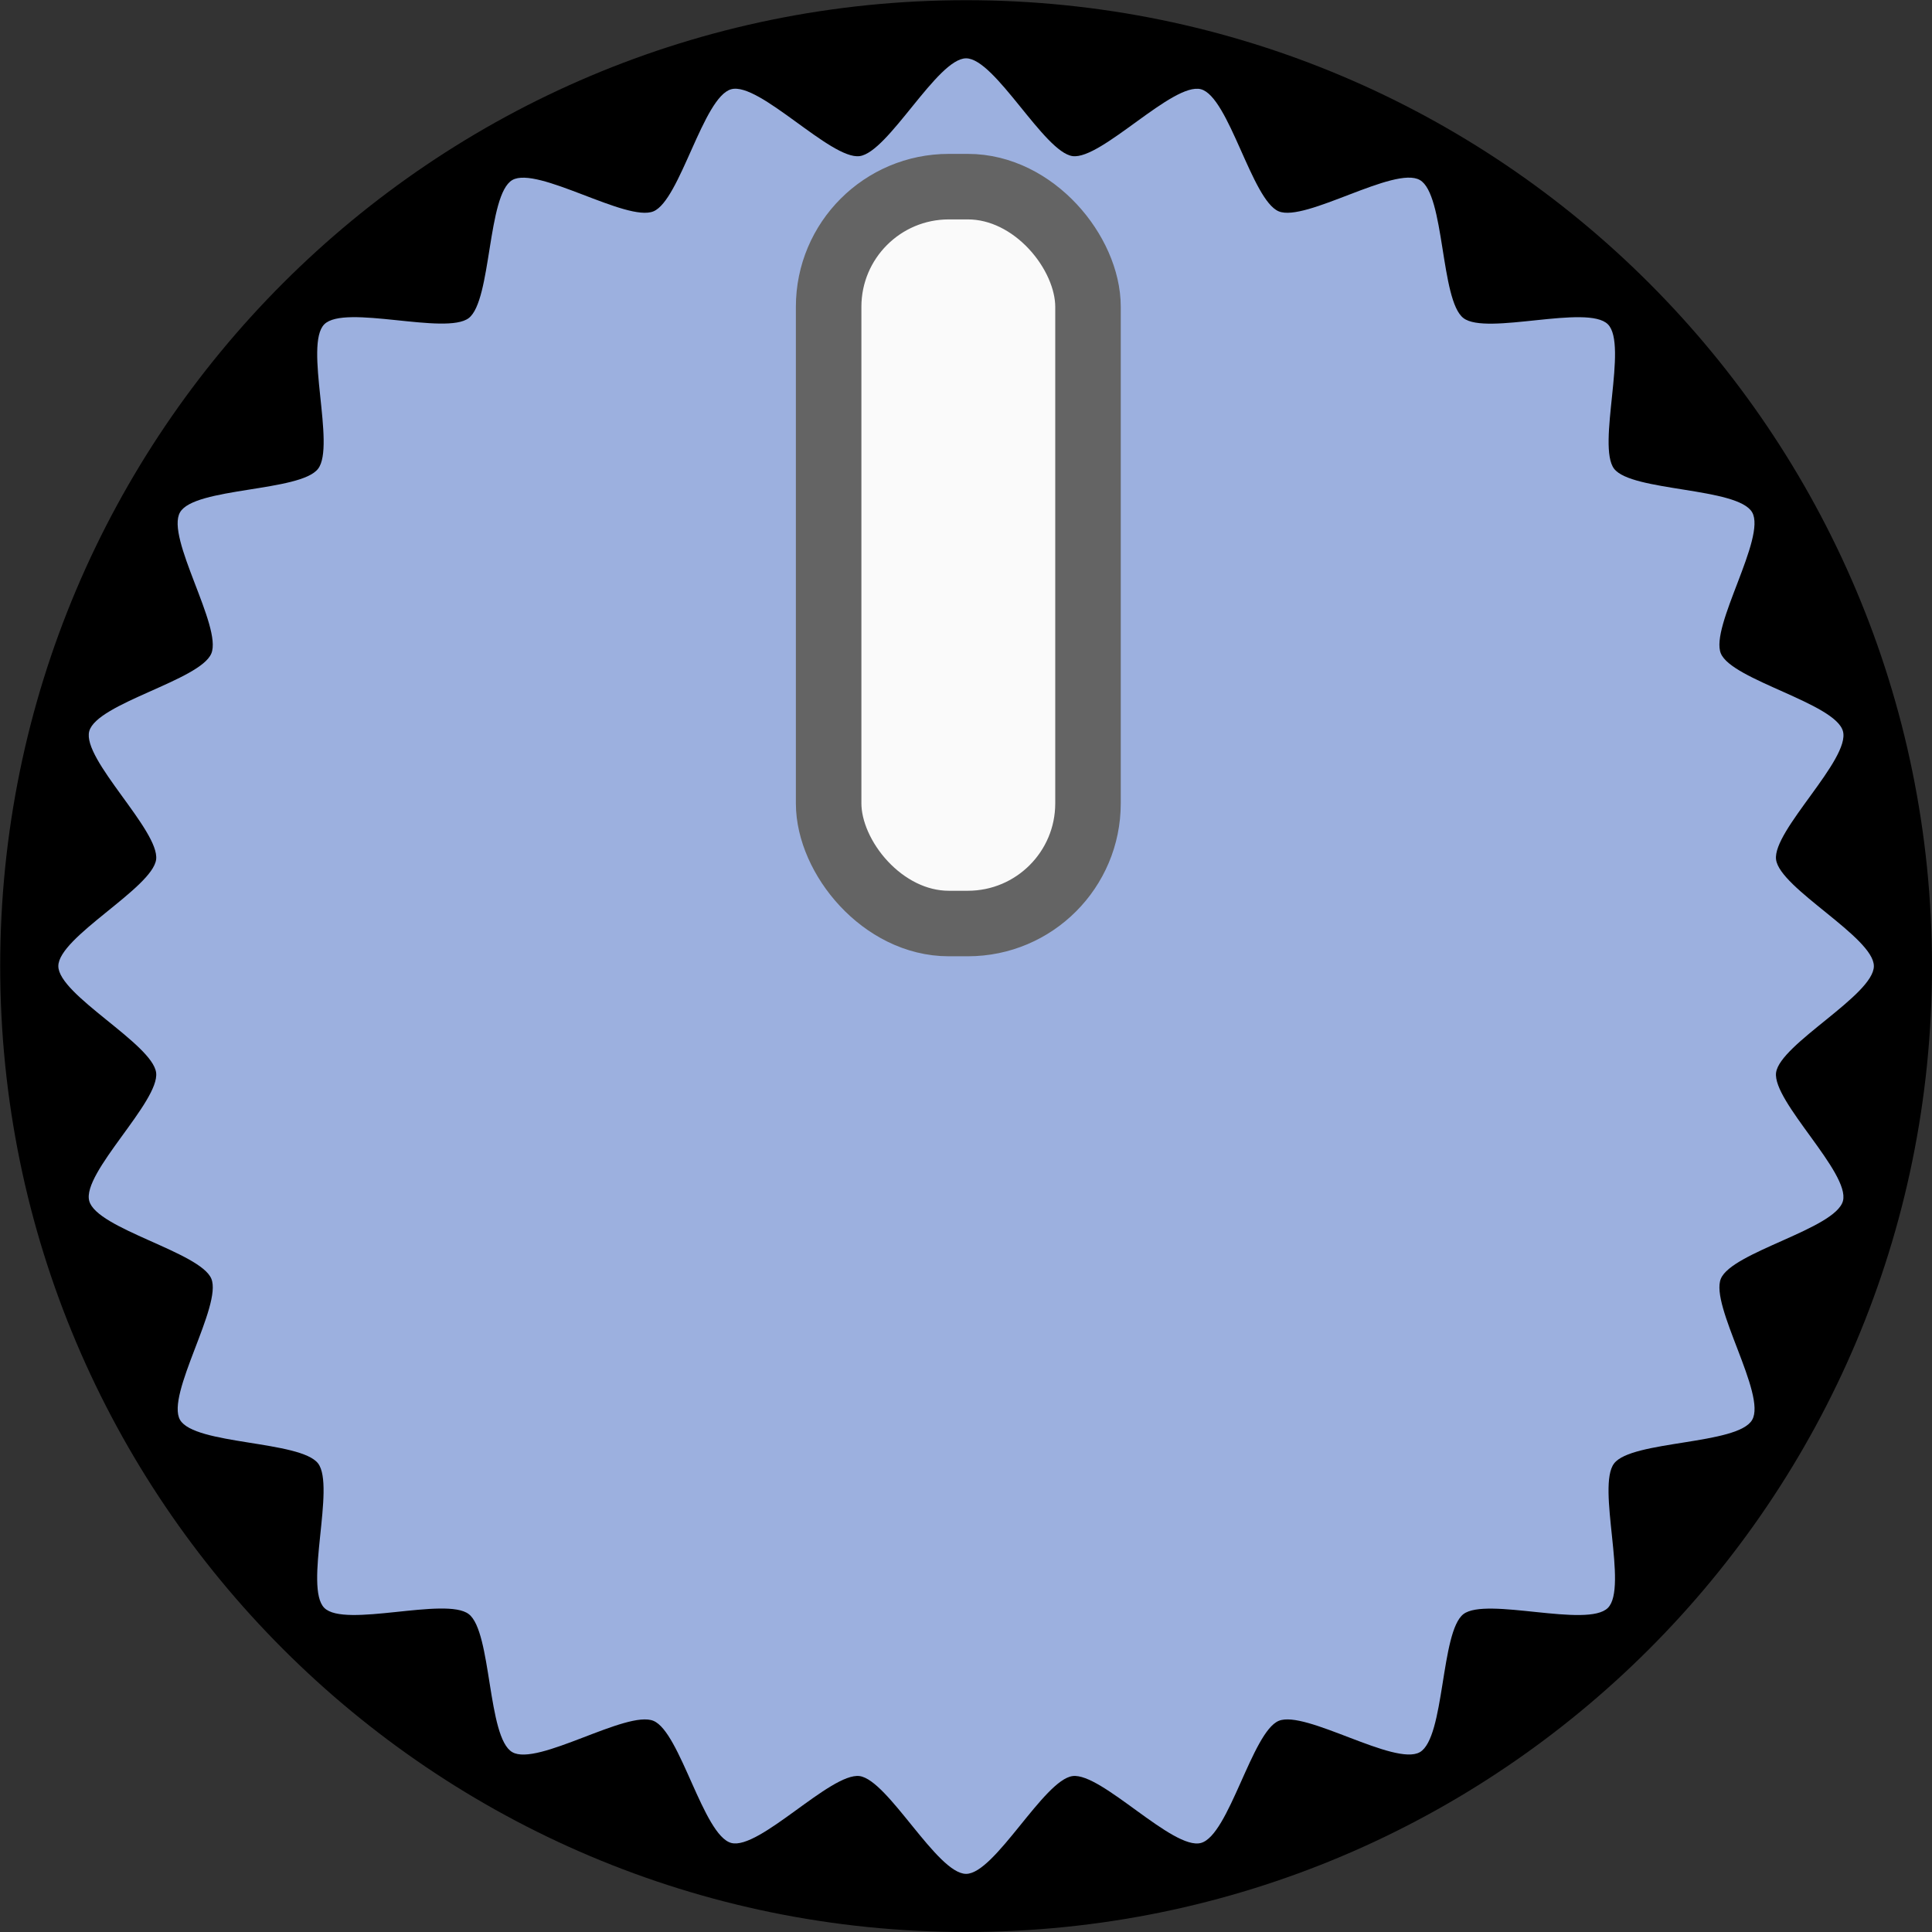<?xml version="1.0" encoding="UTF-8" standalone="no"?>
<!-- Created with Inkscape (http://www.inkscape.org/) -->

<svg
   xmlns:dc="http://purl.org/dc/elements/1.1/"
   xmlns:cc="http://creativecommons.org/ns#"
   xmlns:rdf="http://www.w3.org/1999/02/22-rdf-syntax-ns#"
   xmlns:svg="http://www.w3.org/2000/svg"
   xmlns="http://www.w3.org/2000/svg"
   xmlns:sodipodi="http://sodipodi.sourceforge.net/DTD/sodipodi-0.dtd"
   xmlns:inkscape="http://www.inkscape.org/namespaces/inkscape"
   width="37.557"
   height="37.557"
   viewBox="0 0 9.937 9.937"
   version="1.1"
   id="svg49872"
   inkscape:version="0.92.2 (5c3e80d, 2017-08-06)"
   sodipodi:docname="KekPoti.svg">
  <rect x="0" y="0" width="9.937" height="9.937" fill="#333333" stroke="none"/>
  <defs
     id="defs49866">
    <clipPath
       id="clip12">
      <path
         d="m 143,129.75 h 3 V 158 h -3 z m 0,0"
         id="path28860"
         inkscape:connector-curvature="0" />
    </clipPath>
    <clipPath
       id="clip11">
      <path
         d="m 117.395,129.75 h 54 v 54.004 h -54 z m 0,0"
         id="path28857"
         inkscape:connector-curvature="0" />
    </clipPath>
    <clipPath
       id="clip150">
      <path
         d="m 176,208.926 h 2 V 228 h -2 z m 0,0"
         id="path29465"
         inkscape:connector-curvature="0" />
    </clipPath>
    <clipPath
       id="clip149">
      <path
         d="m 159.277,208.926 h 36 v 36 h -36 z m 0,0"
         id="path29462"
         inkscape:connector-curvature="0" />
    </clipPath>
    <clipPath
       id="clip142">
      <path
         d="m 110,208.926 h 3 V 228 h -3 z m 0,0"
         id="path29320"
         inkscape:connector-curvature="0" />
    </clipPath>
    <clipPath
       id="clip141">
      <path
         d="m 93.512,208.926 h 36 v 36 H 93.512 Z m 0,0"
         id="path29317"
         inkscape:connector-curvature="0" />
    </clipPath>
  </defs>
  <sodipodi:namedview
     id="base"
     pagecolor="#ffffff"
     bordercolor="#666666"
     borderopacity="1.0"
     inkscape:pageopacity="0.0"
     inkscape:pageshadow="2"
     inkscape:zoom="11.2"
     inkscape:cx="7.8669108"
     inkscape:cy="15.877496"
     inkscape:document-units="mm"
     inkscape:current-layer="layer1"
     showgrid="false"
     fit-margin-top="0"
     fit-margin-left="0"
     fit-margin-right="0"
     fit-margin-bottom="0"
     units="px"
     inkscape:window-width="1366"
     inkscape:window-height="768"
     inkscape:window-x="0"
     inkscape:window-y="18"
     inkscape:window-maximized="0"
     inkscape:snap-global="true"
     inkscape:snap-bbox="true"
     inkscape:snap-bbox-midpoints="true"
     inkscape:snap-object-midpoints="true"
     inkscape:snap-bbox-edge-midpoints="true"
     inkscape:object-paths="true"
     inkscape:pagecheckerboard="true"
     showguides="false"
     inkscape:guide-bbox="true">
    <sodipodi:guide
       position="4.968,4.968"
       orientation="1,0"
       id="guide828"
       inkscape:locked="false" />
    <sodipodi:guide
       position="4.968,4.968"
       orientation="0,1"
       id="guide830"
       inkscape:locked="false" />
  </sodipodi:namedview>
  <g
     inkscape:label="Layer 1"
     inkscape:groupmode="layer"
     id="layer1"
     transform="translate(-73.816,-78.61)">
    <path
       style="clip-rule:nonzero;fill:#000000;fill-opacity:1;fill-rule:nonzero;stroke:none;stroke-width:0.276"
       d="m 83.753,83.579 c 0,2.744 -2.224,4.968 -4.968,4.968 -2.744,0 -4.968,-2.224 -4.968,-4.968 0,-2.744 2.224,-4.968 4.968,-4.968 2.744,0 4.968,2.224 4.968,4.968"
       id="path38955"
       inkscape:connector-curvature="0" />
    <path
       sodipodi:type="star"
       style="opacity:1;fill:#9cb0df;fill-opacity:1;stroke:none;stroke-width:0.188;stroke-linecap:round;stroke-linejoin:round;stroke-miterlimit:4;stroke-dasharray:none;stroke-dashoffset:0;stroke-opacity:1;paint-order:normal"
       id="path832"
       sodipodi:sides="24"
       sodipodi:cx="74.028671"
       sodipodi:cy="78.533463"
       sodipodi:r1="4.6684999"
       sodipodi:r2="4.2016497"
       sodipodi:arg1="-1.5707964"
       sodipodi:arg2="-1.4398967"
       inkscape:flatsided="false"
       inkscape:rounded="0.2"
       inkscape:randomized="1.2490009e-015"
       d="m 74.029,73.865 c 0.149,0 0.401,0.483 0.548,0.503 0.148,0.019 0.516,-0.382 0.66,-0.344 0.144,0.039 0.262,0.571 0.4,0.628 0.137,0.057 0.597,-0.236 0.726,-0.161 0.129,0.074 0.105,0.619 0.224,0.71 0.118,0.091 0.638,-0.073 0.743,0.032 0.105,0.105 -0.058,0.625 0.032,0.743 0.091,0.118 0.635,0.095 0.71,0.224 0.074,0.129 -0.218,0.589 -0.161,0.726 0.057,0.137 0.589,0.256 0.628,0.4 0.039,0.144 -0.363,0.512 -0.344,0.66 0.019,0.148 0.503,0.4 0.503,0.548 0,0.149 -0.483,0.401 -0.503,0.548 -0.019,0.148 0.382,0.516 0.344,0.66 -0.039,0.144 -0.571,0.262 -0.628,0.4 -0.057,0.137 0.236,0.597 0.161,0.726 -0.074,0.129 -0.619,0.105 -0.71,0.224 -0.091,0.118 0.073,0.638 -0.032,0.743 -0.105,0.105 -0.625,-0.058 -0.743,0.032 -0.118,0.091 -0.095,0.635 -0.224,0.71 -0.129,0.074 -0.589,-0.218 -0.726,-0.161 -0.137,0.057 -0.256,0.589 -0.4,0.628 -0.144,0.039 -0.512,-0.363 -0.66,-0.344 -0.148,0.019 -0.4,0.503 -0.548,0.503 -0.149,0 -0.401,-0.483 -0.548,-0.503 -0.148,-0.019 -0.516,0.382 -0.66,0.344 -0.144,-0.039 -0.262,-0.571 -0.4,-0.628 -0.137,-0.057 -0.597,0.236 -0.726,0.161 -0.129,-0.074 -0.105,-0.619 -0.224,-0.71 -0.118,-0.091 -0.638,0.073 -0.743,-0.032 -0.105,-0.105 0.058,-0.625 -0.032,-0.743 -0.091,-0.118 -0.635,-0.095 -0.71,-0.224 -0.074,-0.129 0.218,-0.589 0.161,-0.726 -0.057,-0.137 -0.589,-0.256 -0.628,-0.4 -0.039,-0.144 0.363,-0.512 0.344,-0.66 -0.019,-0.148 -0.503,-0.4 -0.503,-0.548 0,-0.149 0.483,-0.401 0.503,-0.548 0.019,-0.148 -0.382,-0.516 -0.344,-0.66 0.039,-0.144 0.571,-0.262 0.628,-0.4 0.057,-0.137 -0.236,-0.597 -0.161,-0.726 0.074,-0.129 0.619,-0.105 0.71,-0.224 0.091,-0.118 -0.073,-0.638 0.032,-0.743 0.105,-0.105 0.625,0.058 0.743,-0.032 0.118,-0.091 0.095,-0.635 0.224,-0.71 0.129,-0.074 0.589,0.218 0.726,0.161 0.137,-0.057 0.256,-0.589 0.4,-0.628 0.144,-0.039 0.512,0.363 0.66,0.344 0.148,-0.019 0.4,-0.503 0.548,-0.503 z"
       inkscape:transform-center-y="-1.1671275"
       transform="translate(4.756,5.045)" />
    <rect
       style="opacity:1;fill:#fafafa;fill-opacity:1;stroke:#646464;stroke-width:0.337;stroke-linecap:round;stroke-linejoin:round;stroke-miterlimit:4;stroke-dasharray:none;stroke-dashoffset:0;stroke-opacity:1;paint-order:normal"
       id="rect829"
       width="1.334"
       height="3.79"
       x="78.078"
       y="79.57"
       ry="0.618" />
  </g>
</svg>
